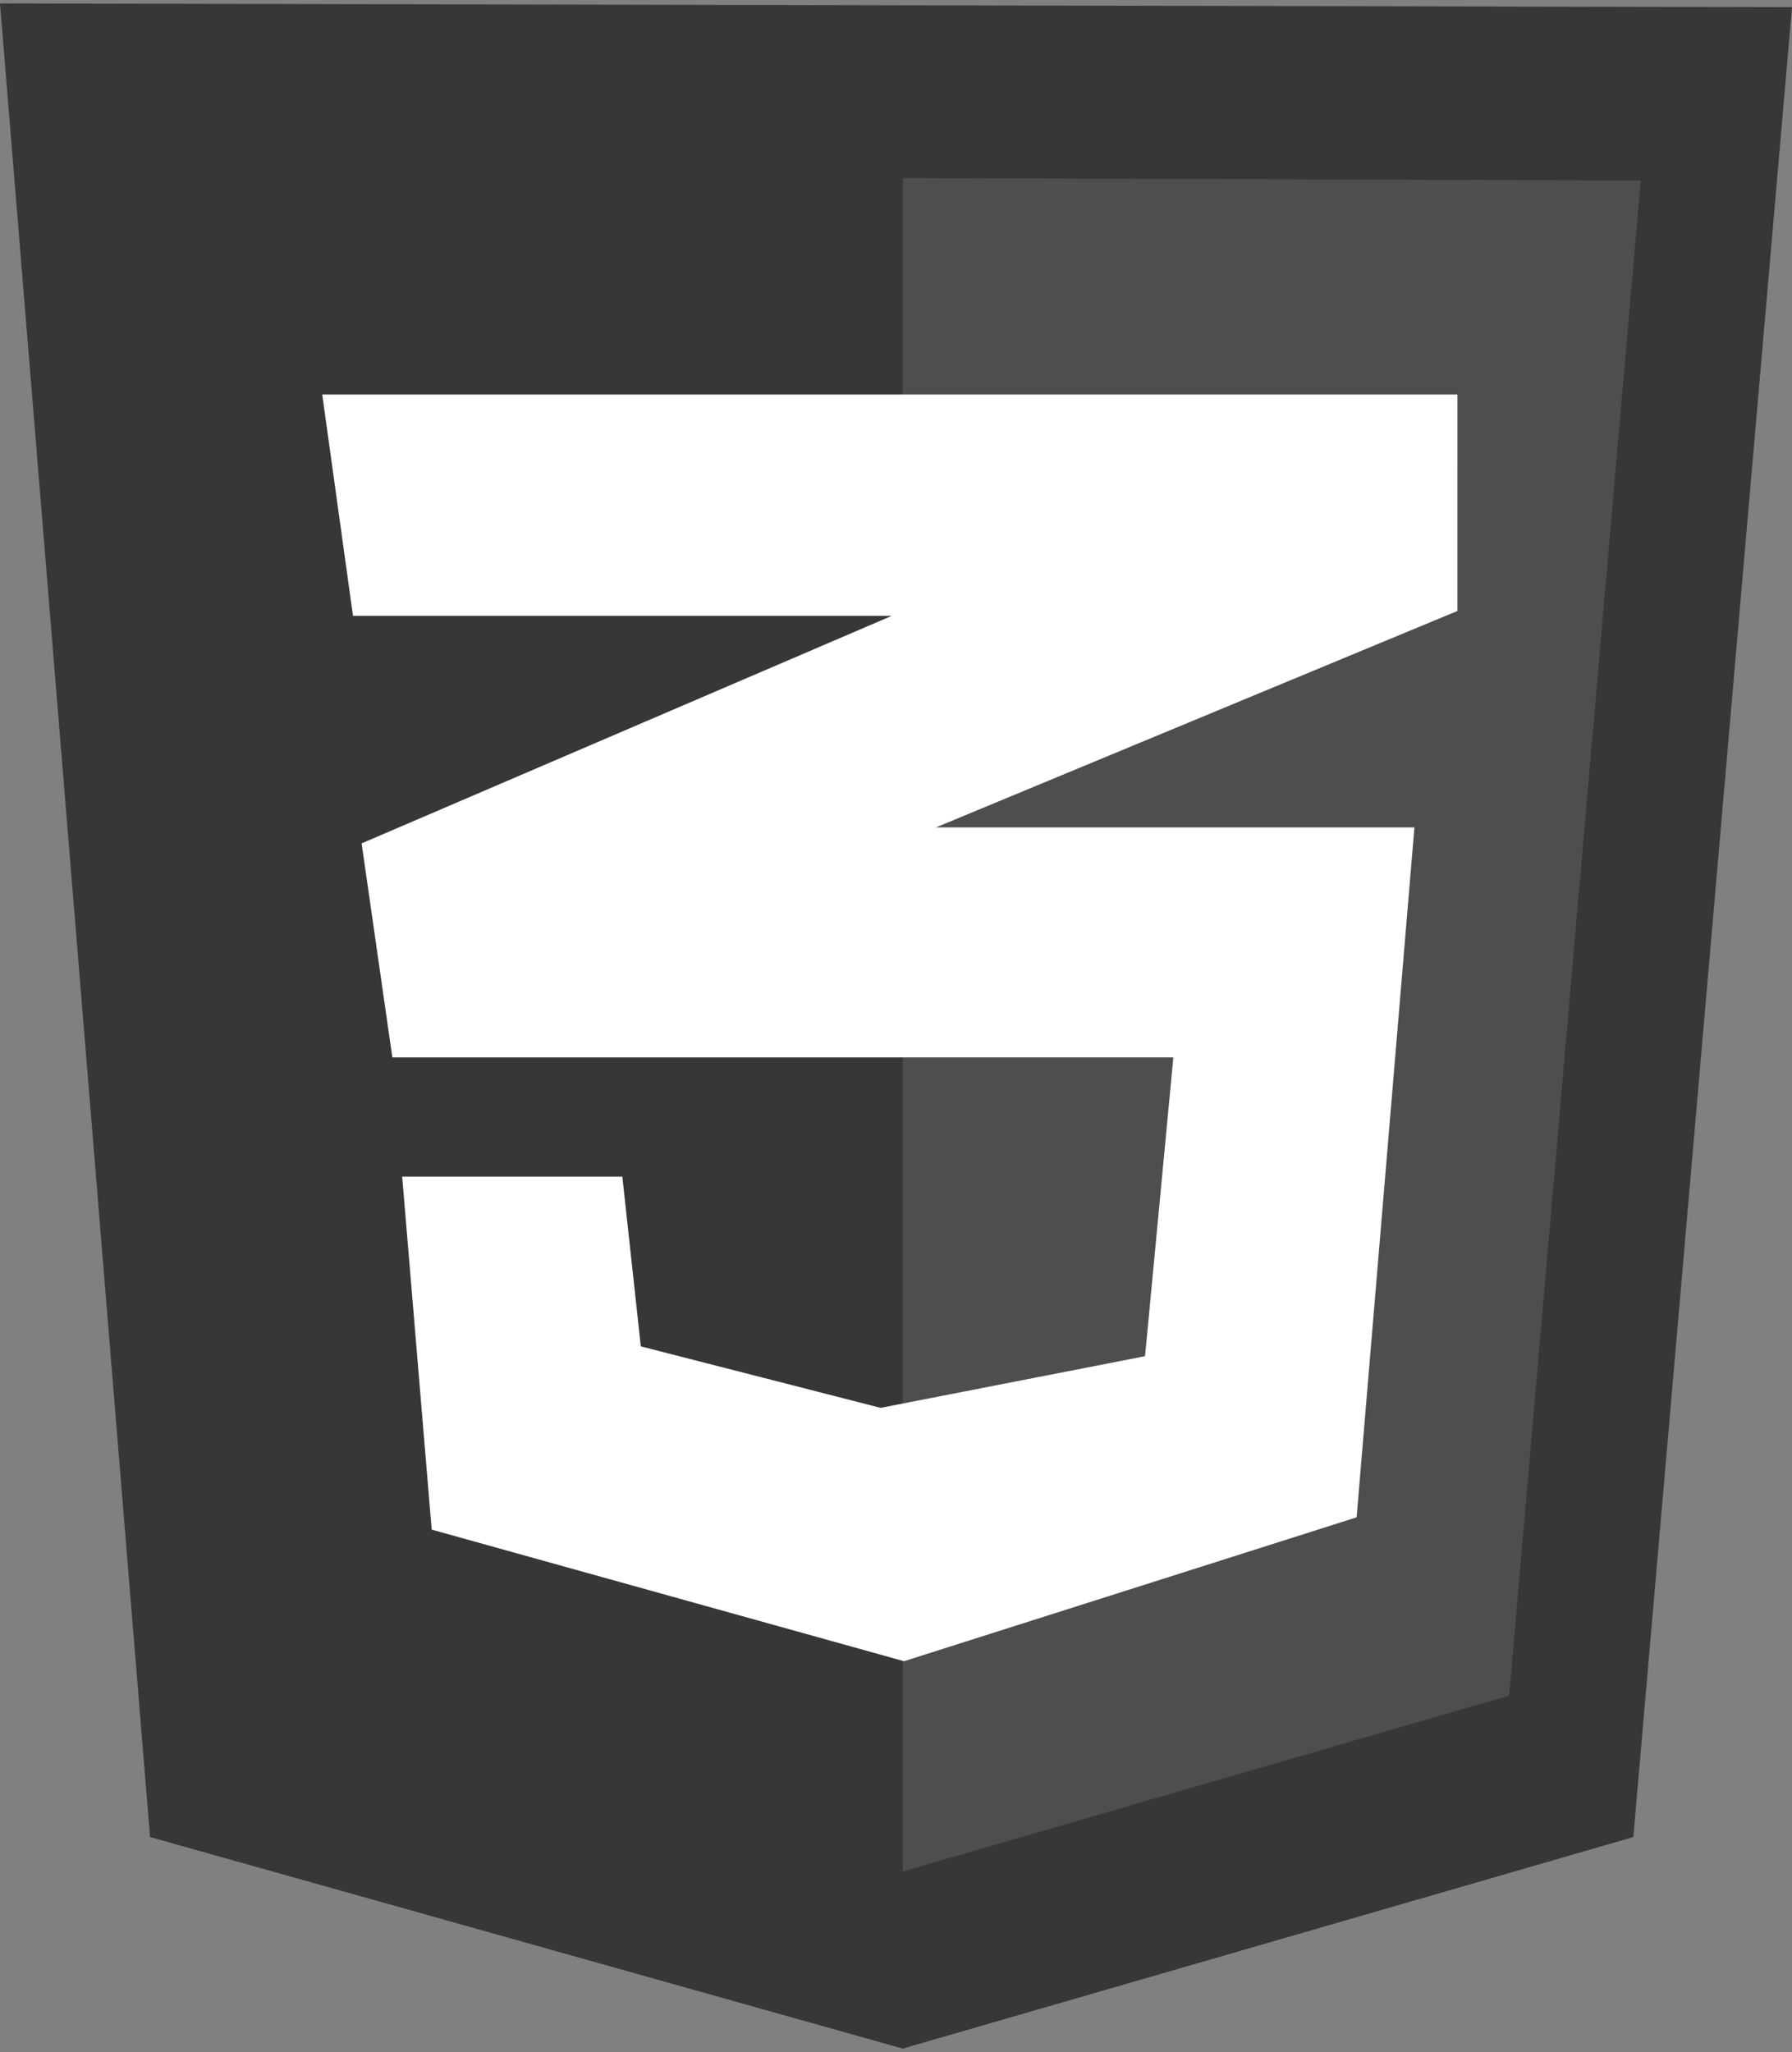 <svg width="2183" height="2500" viewBox="0 0 2183 2500" fill="none" xmlns="http://www.w3.org/2000/svg">
<rect x="0" y="0" width="2183" height="2500" fill="#808080" stroke="none"/>
<g clip-path="url(#clip0_1_44)">
<path d="M182.791 2238.11L0 4.194L2183 8.683L1989.72 2238.11L1099.74 2495.81L182.791 2238.11Z" fill="#373737"/>
<path d="M1099.74 2280.06V216.948L1998.71 219.941L1838.4 2065.81L1099.74 2280.06Z" fill="#4E4E4E"/>
<path d="M1775.47 480.651H392.553L430.016 750.322H1086.25L440.508 1027.51L477.954 1288.2H1429.37L1394.9 1652.27L1072.77 1715.21L780.616 1640.3L758.135 1433.53H489.943L525.892 1863.55L1101.24 2023.86L1652.62 1848.56L1723.04 1008.02H1140.18L1775.45 744.336L1775.47 480.651Z" fill="white"/>
</g>
<defs>
<clipPath id="clip0_1_44">
<rect width="2183" height="2500" fill="white"/>
</clipPath>
</defs>
</svg>
